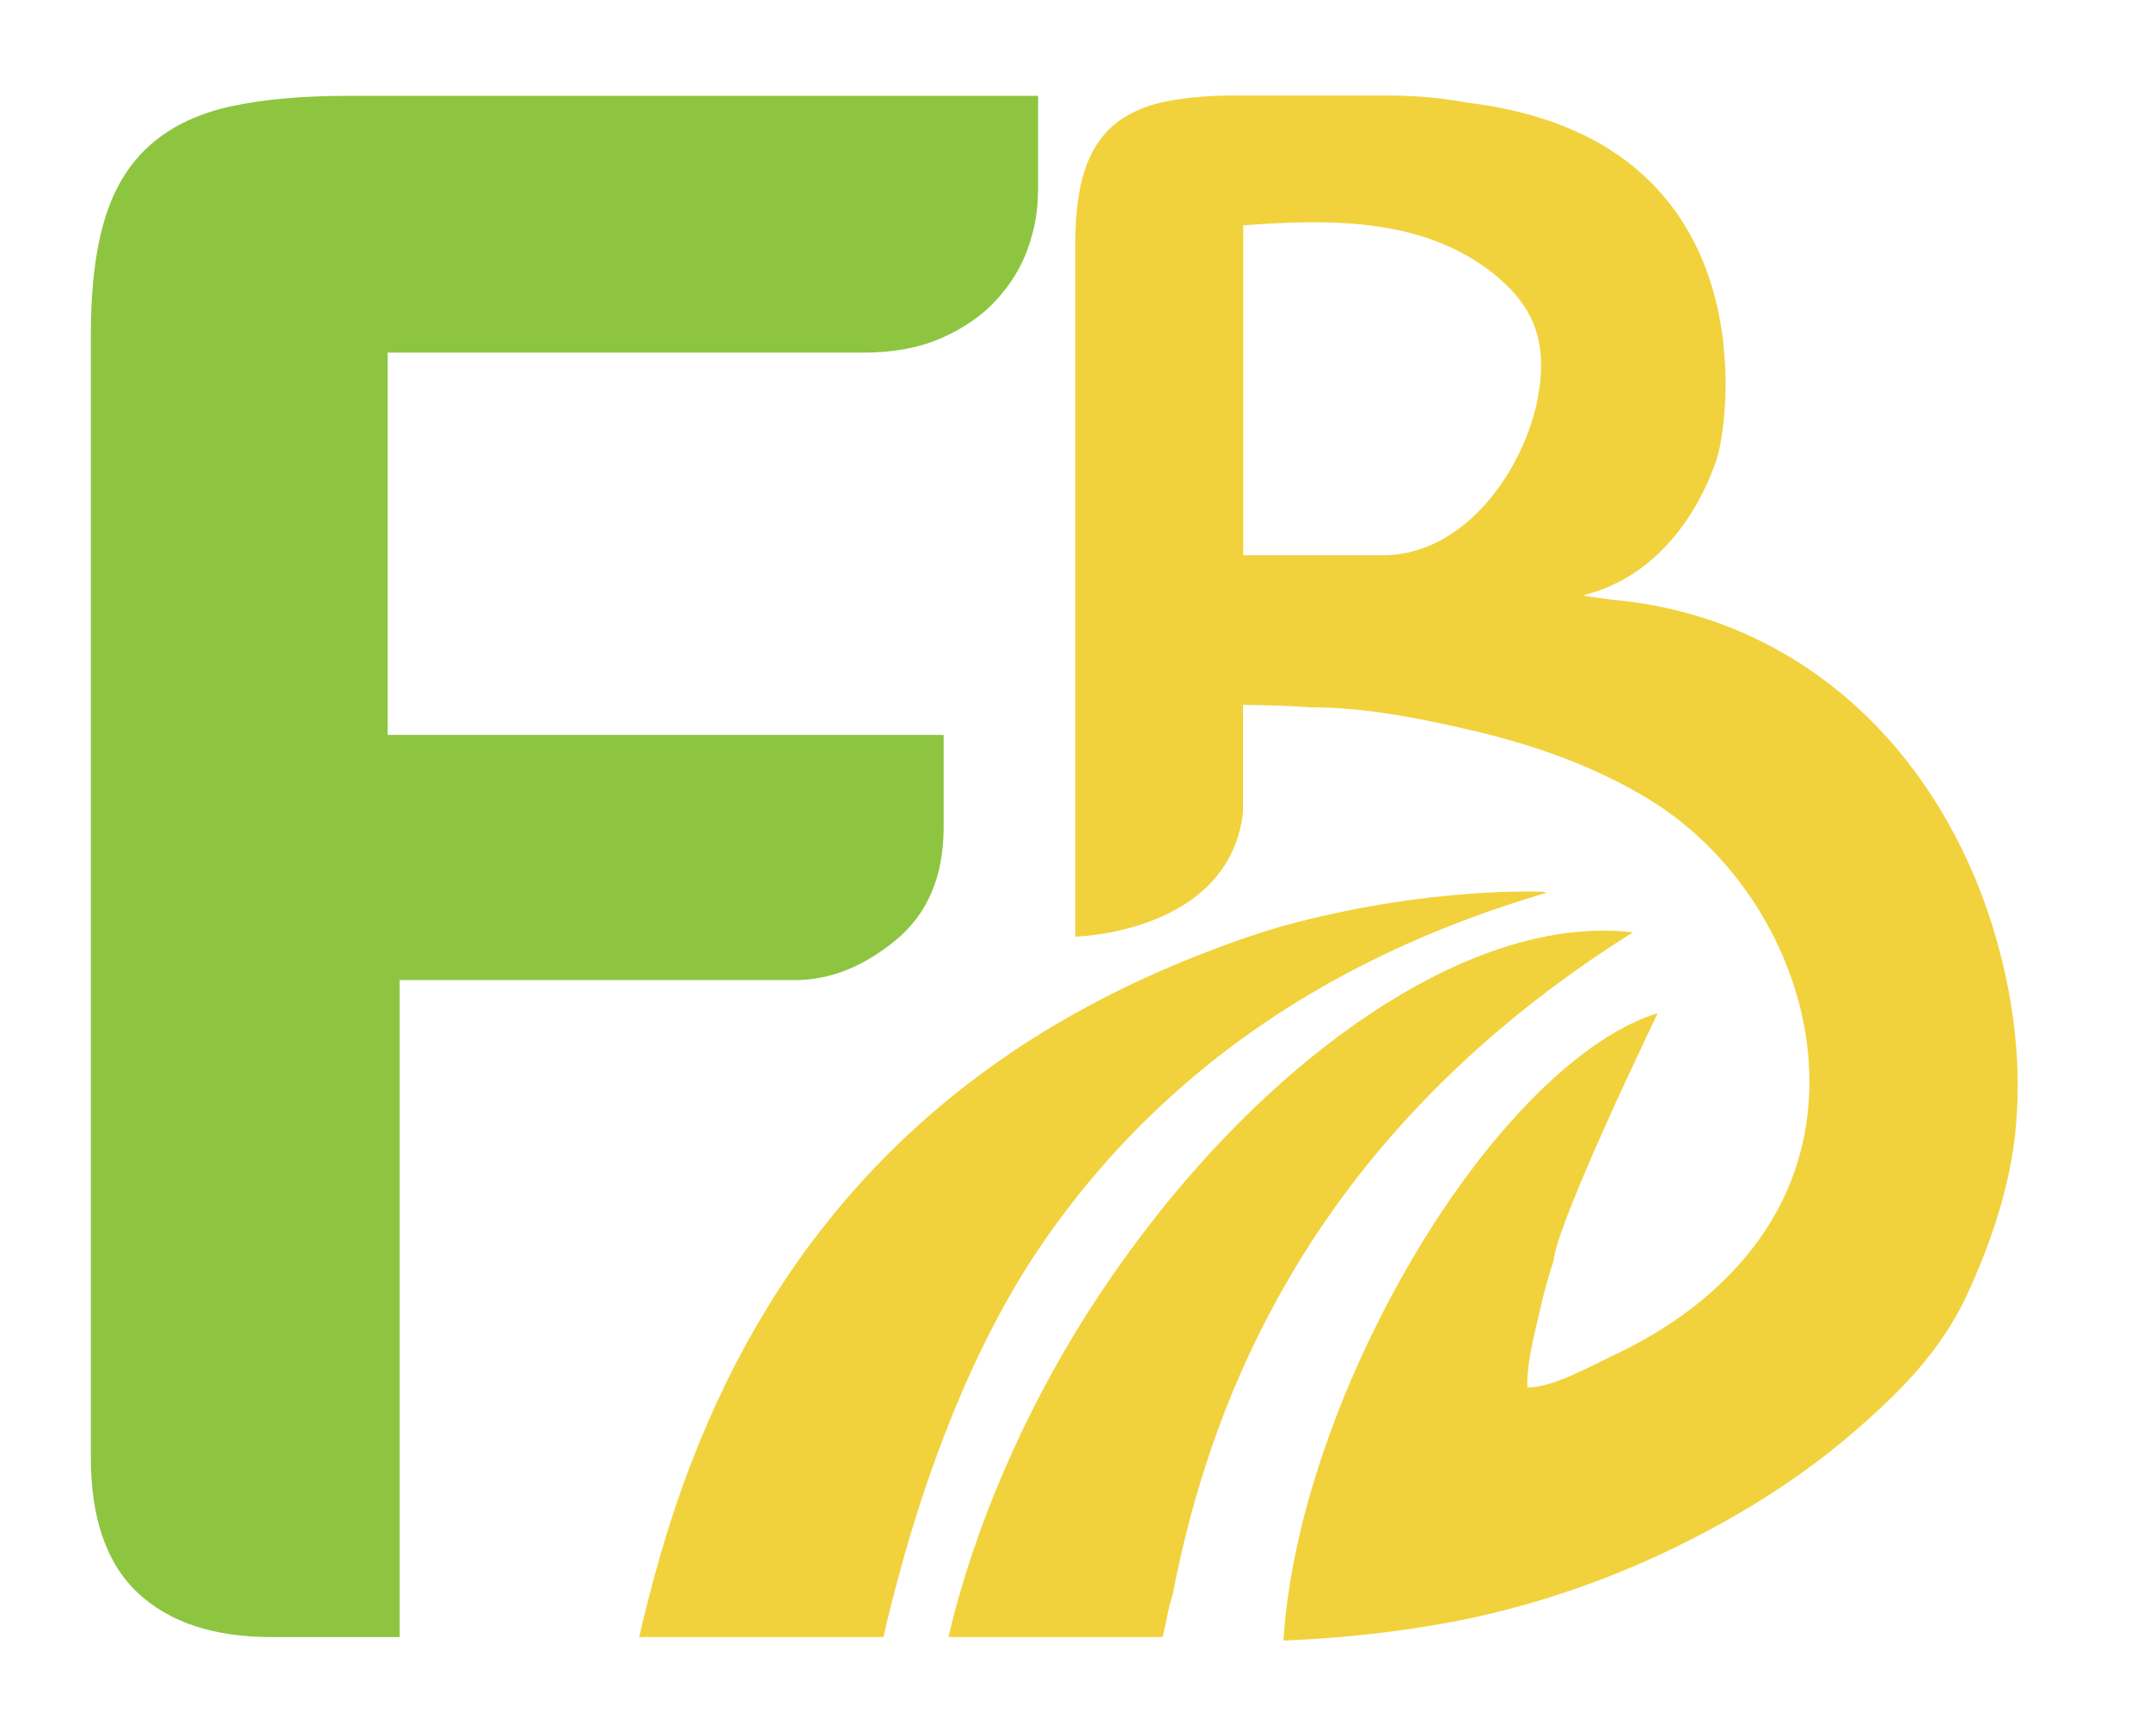 <?xml version="1.0" encoding="utf-8"?>
<!-- Generator: Adobe Illustrator 23.0.2, SVG Export Plug-In . SVG Version: 6.00 Build 0)  -->
<svg version="1.1" id="Layer_1" xmlns="http://www.w3.org/2000/svg" xmlns:xlink="http://www.w3.org/1999/xlink" x="0px" y="0px"
	 viewBox="0 0 1237.5 1000" style="enable-background:new 0 0 1237.5 1000;" xml:space="preserve">
<style type="text/css">
	.st0{fill:#8DC541;}
	.st1{fill:#F1D23C;}
</style>
<path class="st0" d="M597.7,110.8c0,10.5-1.9,21.2-5.7,32c-3.8,10.8-9.8,20.7-18,29.7c-8.2,9.1-18.8,16.4-31.6,22.1
	c-12.9,5.7-27.9,8.5-45.2,8.5h-274v220.2h320.2v53.2c0,28.3-9.3,50-27.8,65.2c-18.6,15.2-37.8,22.8-57.6,22.8H230.1v378.4h-74
	c-32.9,0-58.4-8.4-76.6-25.3c-18.1-16.9-27.2-43-27.2-78.4V192.4c0-27.4,2.9-50,8.5-67.7S75.4,93,87.4,82.7
	c12-10.3,27.3-17.5,45.9-21.5c18.6-4,40.9-6,67.1-6h397.4V110.8z"/>
<g>
	<g>
		<g>
			<path class="st1" d="M890.6,514.2c-89.7,26.4-162.9,67.4-221.2,121.8c-25.2,23.4-47.6,49.3-67.3,77.6
				c-43.4,62-74.1,145.7-93.4,229.3l-140.6,0c0,0,0,0,0,0c1-4.5,2-8.8,3.1-13.3c0-0.1,0-0.1,0.1-0.1c0.6-2.6,1.2-5.2,1.9-7.7
				c0.4-1.7,0.8-3.3,1.3-5c0.9-3.6,1.9-7,2.8-10.5c19-69.9,47-130.9,84.3-182.9c1.4-2,2.8-4,4.3-5.9c0.1-0.1,0.2-0.3,0.3-0.4
				c36.6-49.3,81.7-90.5,136-123.6c21.1-12.8,43.5-24.4,67.3-34.8c14.6-6.4,29.8-12.3,45.5-17.8c8.1-2.8,16.3-5.4,24.6-7.8
				c84.1-22.8,148.4-19.4,149.5-19.4C889.4,513.9,890,514,890.6,514.2z"/>
		</g>
		<g>
			<path class="st1" d="M940.3,537c-68,42.8-123.7,93.3-167,152.1c-15.9,21.5-30,44.1-42.5,67.9c-25.7,48.7-44,102.1-55.3,160.4
				c-0.6,2.3-1.2,4.6-1.9,6.9c-1.3,5-2.8,13.7-4.1,18.6H546.2c14.6-63.1,43.8-129.6,79.6-186c15.2-23.9,31.8-46.7,49.3-67.9
				C755.5,591.8,857.1,527.2,940.3,537z"/>
		</g>
	</g>
	<path class="st1" d="M1150.2,543C1120,434.9,1038.9,355.5,929,345.5c0,0-15.1-1.8-17.4-2.6c41-10.1,62.1-43.8,71.4-64.3
		c0.1-0.2,0.2-0.4,0.3-0.6c2.7-6.1,4.4-11,5.3-13.6c0.4-1.4,0.6-2.2,0.6-2.2c1-3.6,1.7-7.3,2.2-11.2c0,0,0.1-0.2,0.1-0.5
		c1.8-10.7,26.4-171.3-147.7-191.5c-0.1,0-0.2,0-0.3-0.1c-4.7-0.9-9.5-1.6-14.4-2.2c-9.8-1.1-19.9-1.7-30.5-1.7h-87
		c-16.3,0-30.2,1.3-41.8,3.8c-11.6,2.5-21.1,7-28.7,13.4c-7.4,6.4-13,15.2-16.6,26.3c-3.6,11.1-5.3,25.2-5.3,42.3v397.7
		c0,0.5,0.1,0.8,0.2,0.9c-0.1,0-0.2,0.1-0.2,0.1c0,0,88.4-1.9,96.6-71.5v-62c10.8,0.1,24.2,0.4,39.3,1.4h0.2c31,0,63.9,6.6,94,13.7
		c34.6,8.2,68.7,20.2,99.3,38.7c76.2,46,118.6,150.4,77.1,233.1c-12.4,24.7-31.5,45.7-53.6,62.2c-14,10.5-29.3,19.2-45.1,26.6
		c-13.2,6.2-32.9,17.4-47.5,17.5c-0.4-14.2,3.9-29.6,7-43.4c2.2-10.1,5-20.1,8.2-29.9c0.3-3.5,2-9.8,4.9-17.6
		c2.7-7.9,6.6-17.4,10.9-27.9c16.7-39.8,41-90.3,43.9-96.4c0.1-0.2-0.1-0.4-0.3-0.3c-38.8,12.3-81.8,53.2-119,107
		c-14.4,21-28,43.9-40.2,68c-30.4,59.9-52,126.7-55.8,185.9c-0.1,0.2,0.1,0.3,0.3,0.3c40.2-1.6,76.4-6.3,109.2-13.2
		c0.6-0.2,1.1-0.3,1.8-0.4c0.1,0,0.2,0,0.3-0.1c45.8-10.2,89.2-26.5,130.8-48.5c29.9-15.8,58.4-34.3,84.1-56.3
		c27.1-23.1,51.8-47.6,67-80.4c13.6-29.4,24.5-61.2,27.9-93.6C1164.3,615.7,1160.1,578.5,1150.2,543z M885.4,230
		c-2.5,12.7-7.5,26.1-14.5,38.5c-15.8,28.1-42.2,51.3-74.5,51.3h-80.5v-190c48.2-3.6,101.1-4.6,141.4,25.7
		c10.9,8.2,20.7,18.4,25.8,31.1C888.7,200.2,888.2,215.6,885.4,230z"/>
</g>
</svg>
